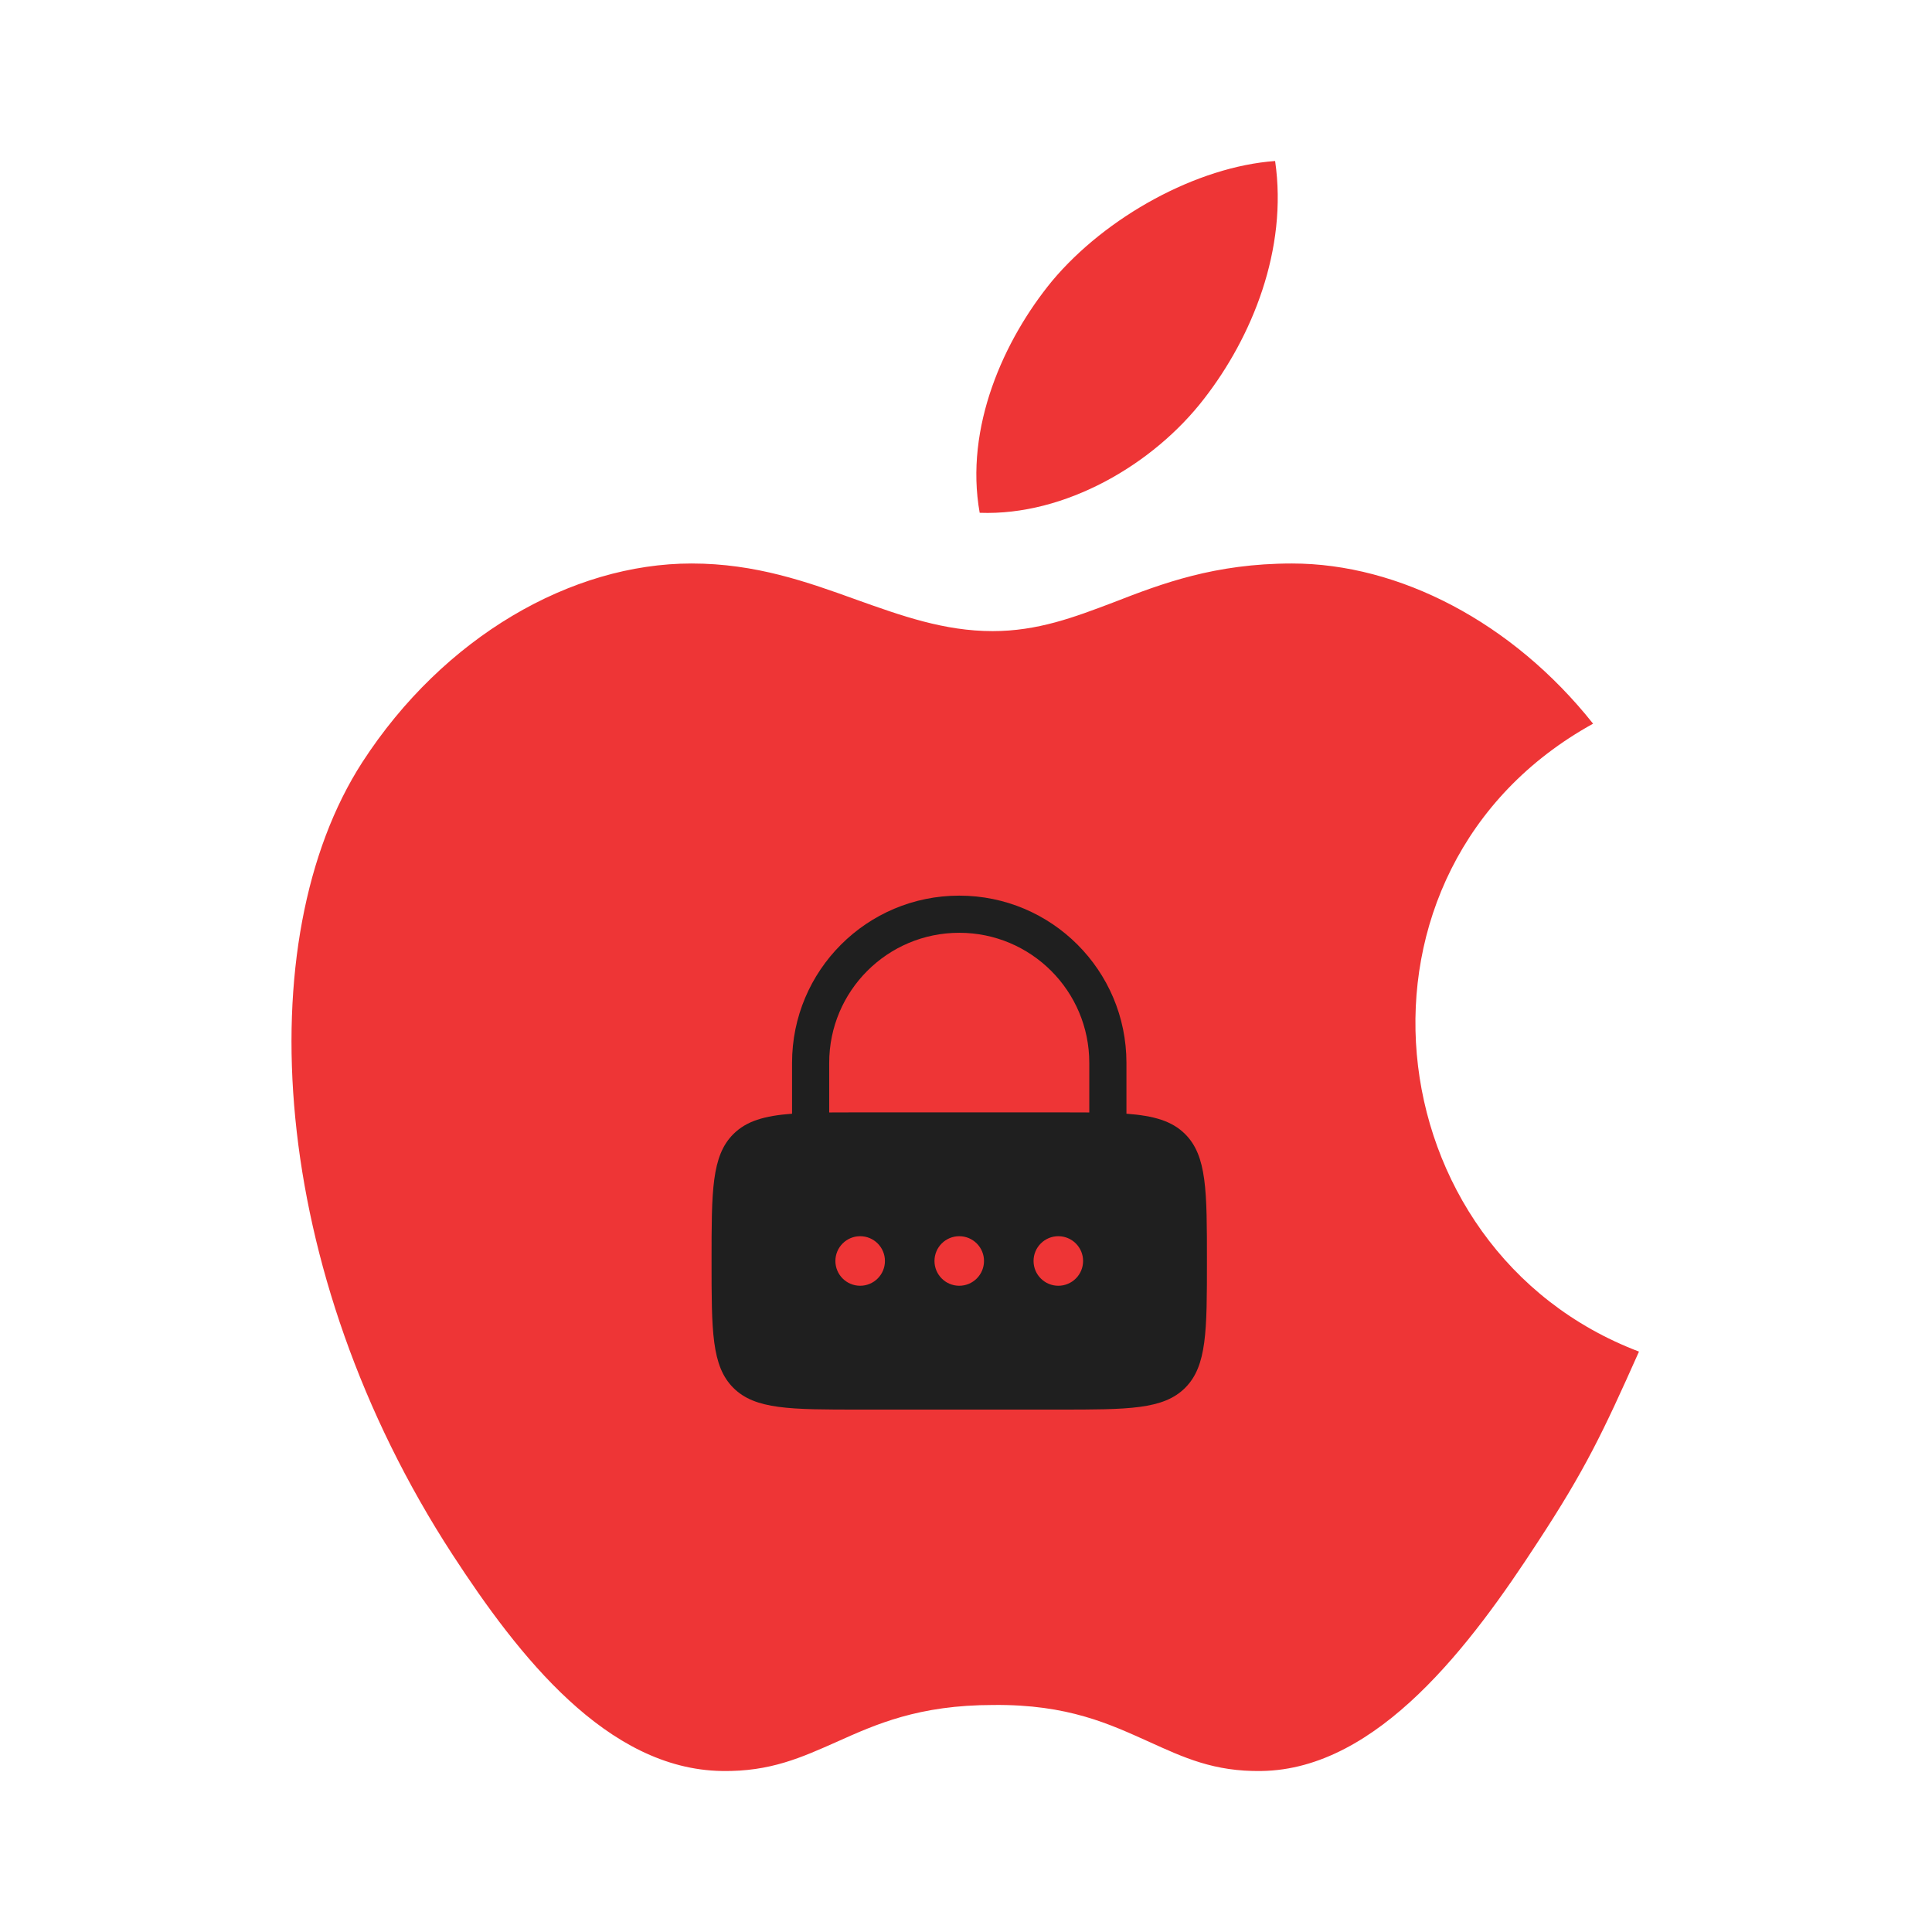 <svg width="143" height="143" viewBox="0 0 143 143" fill="none" xmlns="http://www.w3.org/2000/svg">
<path fill-rule="evenodd" clip-rule="evenodd" d="M113.804 114.162C117.32 108.799 118.63 106.058 121.312 100.04C101.53 92.533 98.372 64.35 117.915 53.565C111.957 46.058 103.556 41.708 95.631 41.708C89.911 41.708 85.979 43.198 82.463 44.568C79.484 45.7 76.803 46.713 73.466 46.713C69.891 46.713 66.733 45.581 63.397 44.39C59.762 43.079 55.949 41.708 51.182 41.708C42.304 41.708 32.83 47.13 26.812 56.425C18.352 69.534 19.841 94.082 33.486 115.055C38.372 122.563 44.926 130.964 53.446 131.083C57.021 131.143 59.345 130.07 61.907 128.938C64.827 127.628 67.985 126.197 73.526 126.197C79.067 126.138 82.165 127.628 85.085 128.938C87.588 130.07 89.852 131.143 93.367 131.083C102.007 130.964 108.918 121.669 113.804 114.162Z" fill="#EE3536"/>
<path fill-rule="evenodd" clip-rule="evenodd" d="M94.38 11.917C95.333 18.471 92.652 24.966 89.137 29.494C85.383 34.38 78.829 38.193 72.513 37.955C71.381 31.639 74.3 25.144 77.875 20.795C81.868 16.028 88.6 12.334 94.38 11.917Z" fill="#EE3536"/>
<path fill-rule="evenodd" clip-rule="evenodd" d="M58.625 82.433V78.667C58.625 71.832 64.165 66.292 71 66.292C77.835 66.292 83.375 71.832 83.375 78.667V82.433C85.419 82.586 86.75 82.972 87.722 83.944C89.333 85.555 89.333 88.148 89.333 93.333C89.333 98.519 89.333 101.112 87.722 102.722C86.112 104.333 83.519 104.333 78.333 104.333H63.667C58.481 104.333 55.889 104.333 54.278 102.722C52.667 101.112 52.667 98.519 52.667 93.333C52.667 88.148 52.667 85.555 54.278 83.944C55.25 82.972 56.581 82.586 58.625 82.433ZM61.375 78.667C61.375 73.351 65.684 69.042 71 69.042C76.316 69.042 80.625 73.351 80.625 78.667V82.34C79.923 82.333 79.161 82.333 78.333 82.333H63.667C62.839 82.333 62.077 82.333 61.375 82.34V78.667ZM63.667 95.167C64.679 95.167 65.5 94.346 65.5 93.333C65.5 92.321 64.679 91.5 63.667 91.5C62.654 91.5 61.833 92.321 61.833 93.333C61.833 94.346 62.654 95.167 63.667 95.167ZM71 95.167C72.013 95.167 72.833 94.346 72.833 93.333C72.833 92.321 72.013 91.5 71 91.5C69.987 91.5 69.167 92.321 69.167 93.333C69.167 94.346 69.987 95.167 71 95.167ZM80.167 93.333C80.167 94.346 79.346 95.167 78.333 95.167C77.321 95.167 76.5 94.346 76.5 93.333C76.5 92.321 77.321 91.5 78.333 91.5C79.346 91.5 80.167 92.321 80.167 93.333Z" fill="#1F1F1F"/>
</svg>
